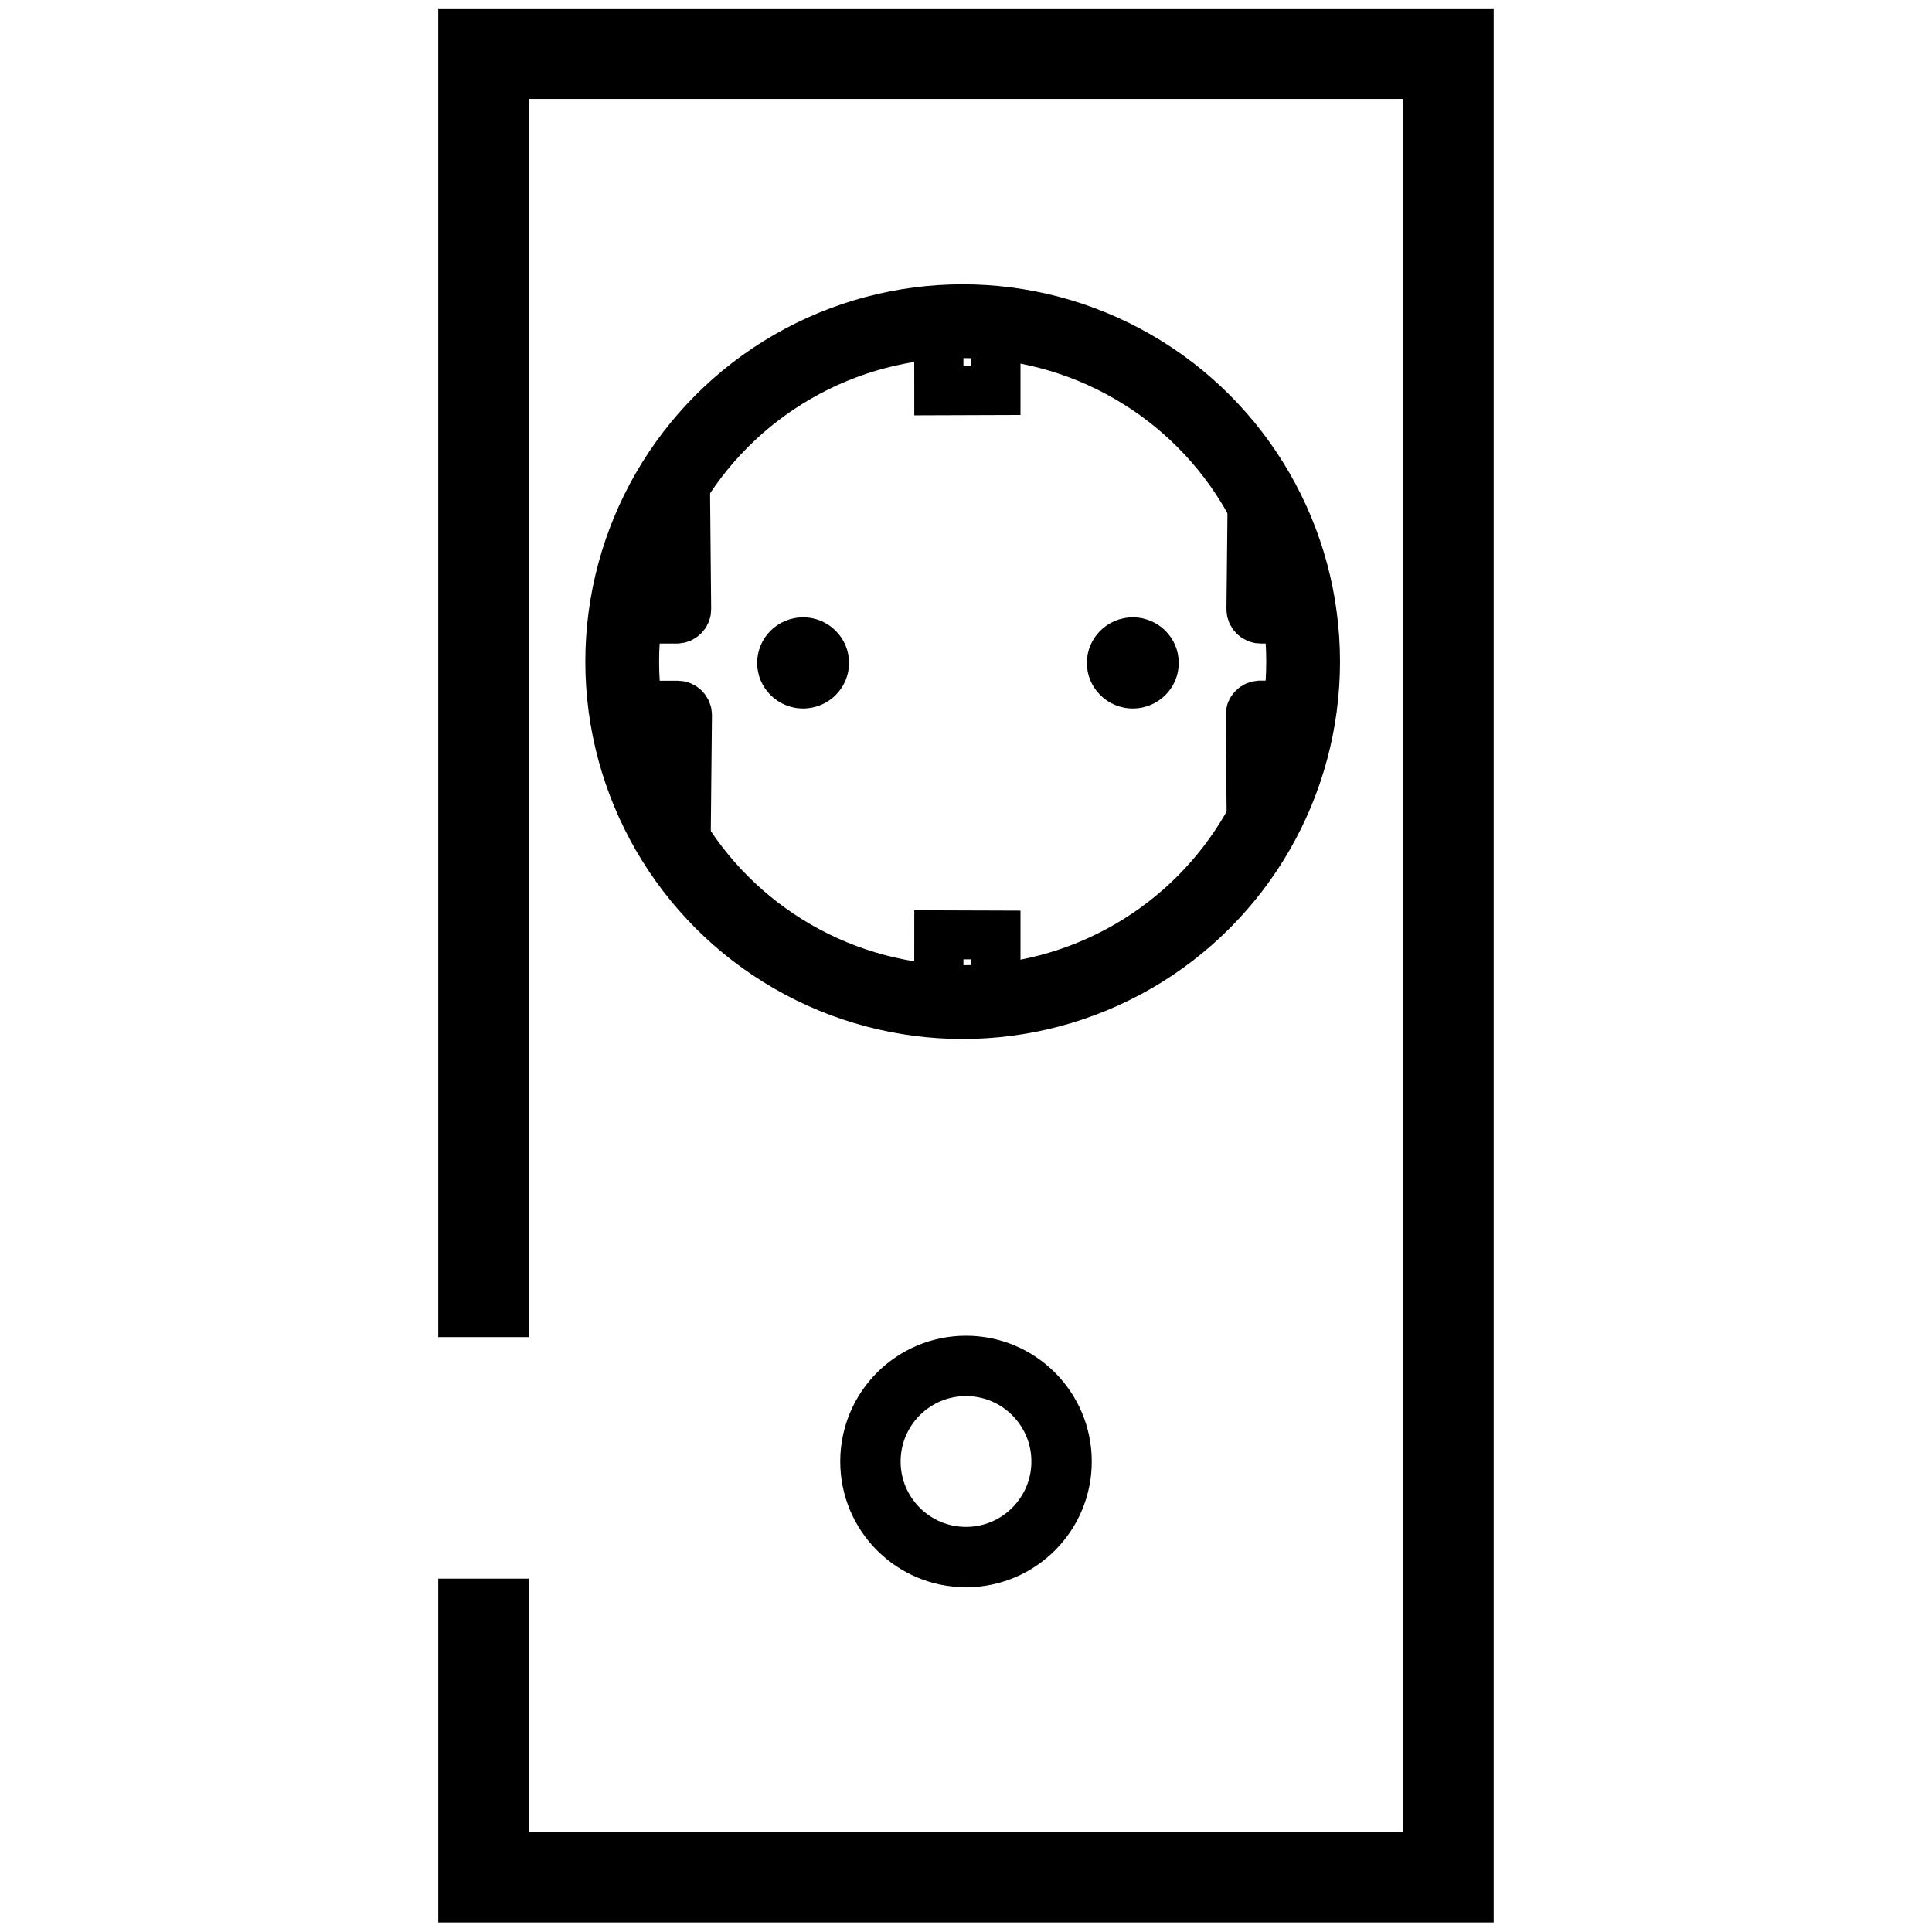 <?xml version="1.0" encoding="UTF-8" standalone="no"?>
<svg
   xmlns:dc="http://purl.org/dc/elements/1.1/"
   xmlns:cc="http://creativecommons.org/ns#"
   xmlns:rdf="http://www.w3.org/1999/02/22-rdf-syntax-ns#"
   xmlns:svg="http://www.w3.org/2000/svg"
   xmlns="http://www.w3.org/2000/svg"
   xmlns:sodipodi="http://sodipodi.sourceforge.net/DTD/sodipodi-0.dtd"
   xmlns:inkscape="http://www.inkscape.org/namespaces/inkscape"
   version="1.1"
   x="0px"
   y="0px"
   viewBox="0 0 32 32"
   enable-background="new 0 0 32 32"
   xml:space="preserve"
   id="svg10"
   sodipodi:docname="icon.svg"
   inkscape:version="1.0 (4035a4fb49, 2020-05-01)"><defs
   id="defs14" /><sodipodi:namedview
   inkscape:document-rotation="0"
   pagecolor="#ffffff"
   bordercolor="#666666"
   borderopacity="1"
   objecttolerance="10"
   gridtolerance="10"
   guidetolerance="10"
   inkscape:pageopacity="0"
   inkscape:pageshadow="2"
   inkscape:window-width="1680"
   inkscape:window-height="997"
   id="namedview12"
   showgrid="false"
   inkscape:zoom="26.875"
   inkscape:cx="16"
   inkscape:cy="16"
   inkscape:window-x="-8"
   inkscape:window-y="-8"
   inkscape:window-maximized="1"
   inkscape:current-layer="Layer_2" />
<g
   id="Layer_1">
</g>
<g
   id="Layer_2">
	<polyline
   fill="none"
   stroke="#000000"
   stroke-width="1.5"
   stroke-miterlimit="10"
   points="8.009,22.147 8.009,0.889 23.99,0.889    23.99,31.092 8.009,31.092 8.009,26.147  "
   id="polyline3" />
	
	<circle
   fill="none"
   stroke="#000000"
   stroke-miterlimit="10"
   cx="16"
   cy="24.207"
   r="1.583"
   id="circle7" />
<ellipse
   style="fill:#ffffff;fill-opacity:0;fill-rule:evenodd;stroke:#000000;stroke-width:1.222;stroke-linejoin:round;stroke-miterlimit:4;stroke-dasharray:none"
   id="path841"
   cx="15.945"
   cy="10.959"
   rx="5.639"
   ry="5.639" /><ellipse
   id="circle5"
   cy="10.98"
   cx="13.302"
   rx="0.761"
   ry="0.755"
   style="stroke-width:0.812" /><ellipse
   id="circle7-4"
   cy="10.98"
   cx="18.763"
   rx="0.761"
   ry="0.755"
   style="stroke-width:0.812" /><polyline
   id="polyline9"
   points="16.589,2.991 16.589,4.227 15.43,4.231 15.429,2.968   "
   stroke-miterlimit="10"
   stroke="#000000"
   fill="none"
   transform="matrix(0.815,0,0,0.81,2.975,3.046)" /><polyline
   id="polyline11"
   points="16.589,16.554 16.589,15.359 15.43,15.355 15.429,16.555       "
   stroke-miterlimit="10"
   stroke="#000000"
   fill="none"
   transform="matrix(0.815,0,0,0.81,2.975,3.046)" /><path
   id="path13"
   d="m 20.741,8.082 -0.021,2.007 c -8.15e-4,0.091 0.073,0.164 0.164,0.164 h 0.636"
   stroke-miterlimit="10"
   stroke="#000000"
   fill="none"
   style="stroke-width:0.812" /><path
   id="path15"
   d="m 21.519,11.679 h -0.648 c -0.091,0 -0.165,0.074 -0.164,0.164 l 0.02,2.004"
   stroke-miterlimit="10"
   stroke="#000000"
   fill="none"
   style="stroke-width:0.812" /><path
   id="path17"
   d="m 11.365,13.972 0.021,-2.127 c 8.13e-4,-0.091 -0.073,-0.164 -0.164,-0.164 h -0.703"
   stroke-miterlimit="10"
   stroke="#000000"
   fill="none"
   style="stroke-width:0.812" /><path
   id="path19"
   d="m 10.519,10.253 h 0.69 c 0.091,0 0.165,-0.074 0.164,-0.164 l -0.02,-2.136"
   stroke-miterlimit="10"
   stroke="#000000"
   fill="none"
   style="stroke-width:0.812" /></g>
</svg>
